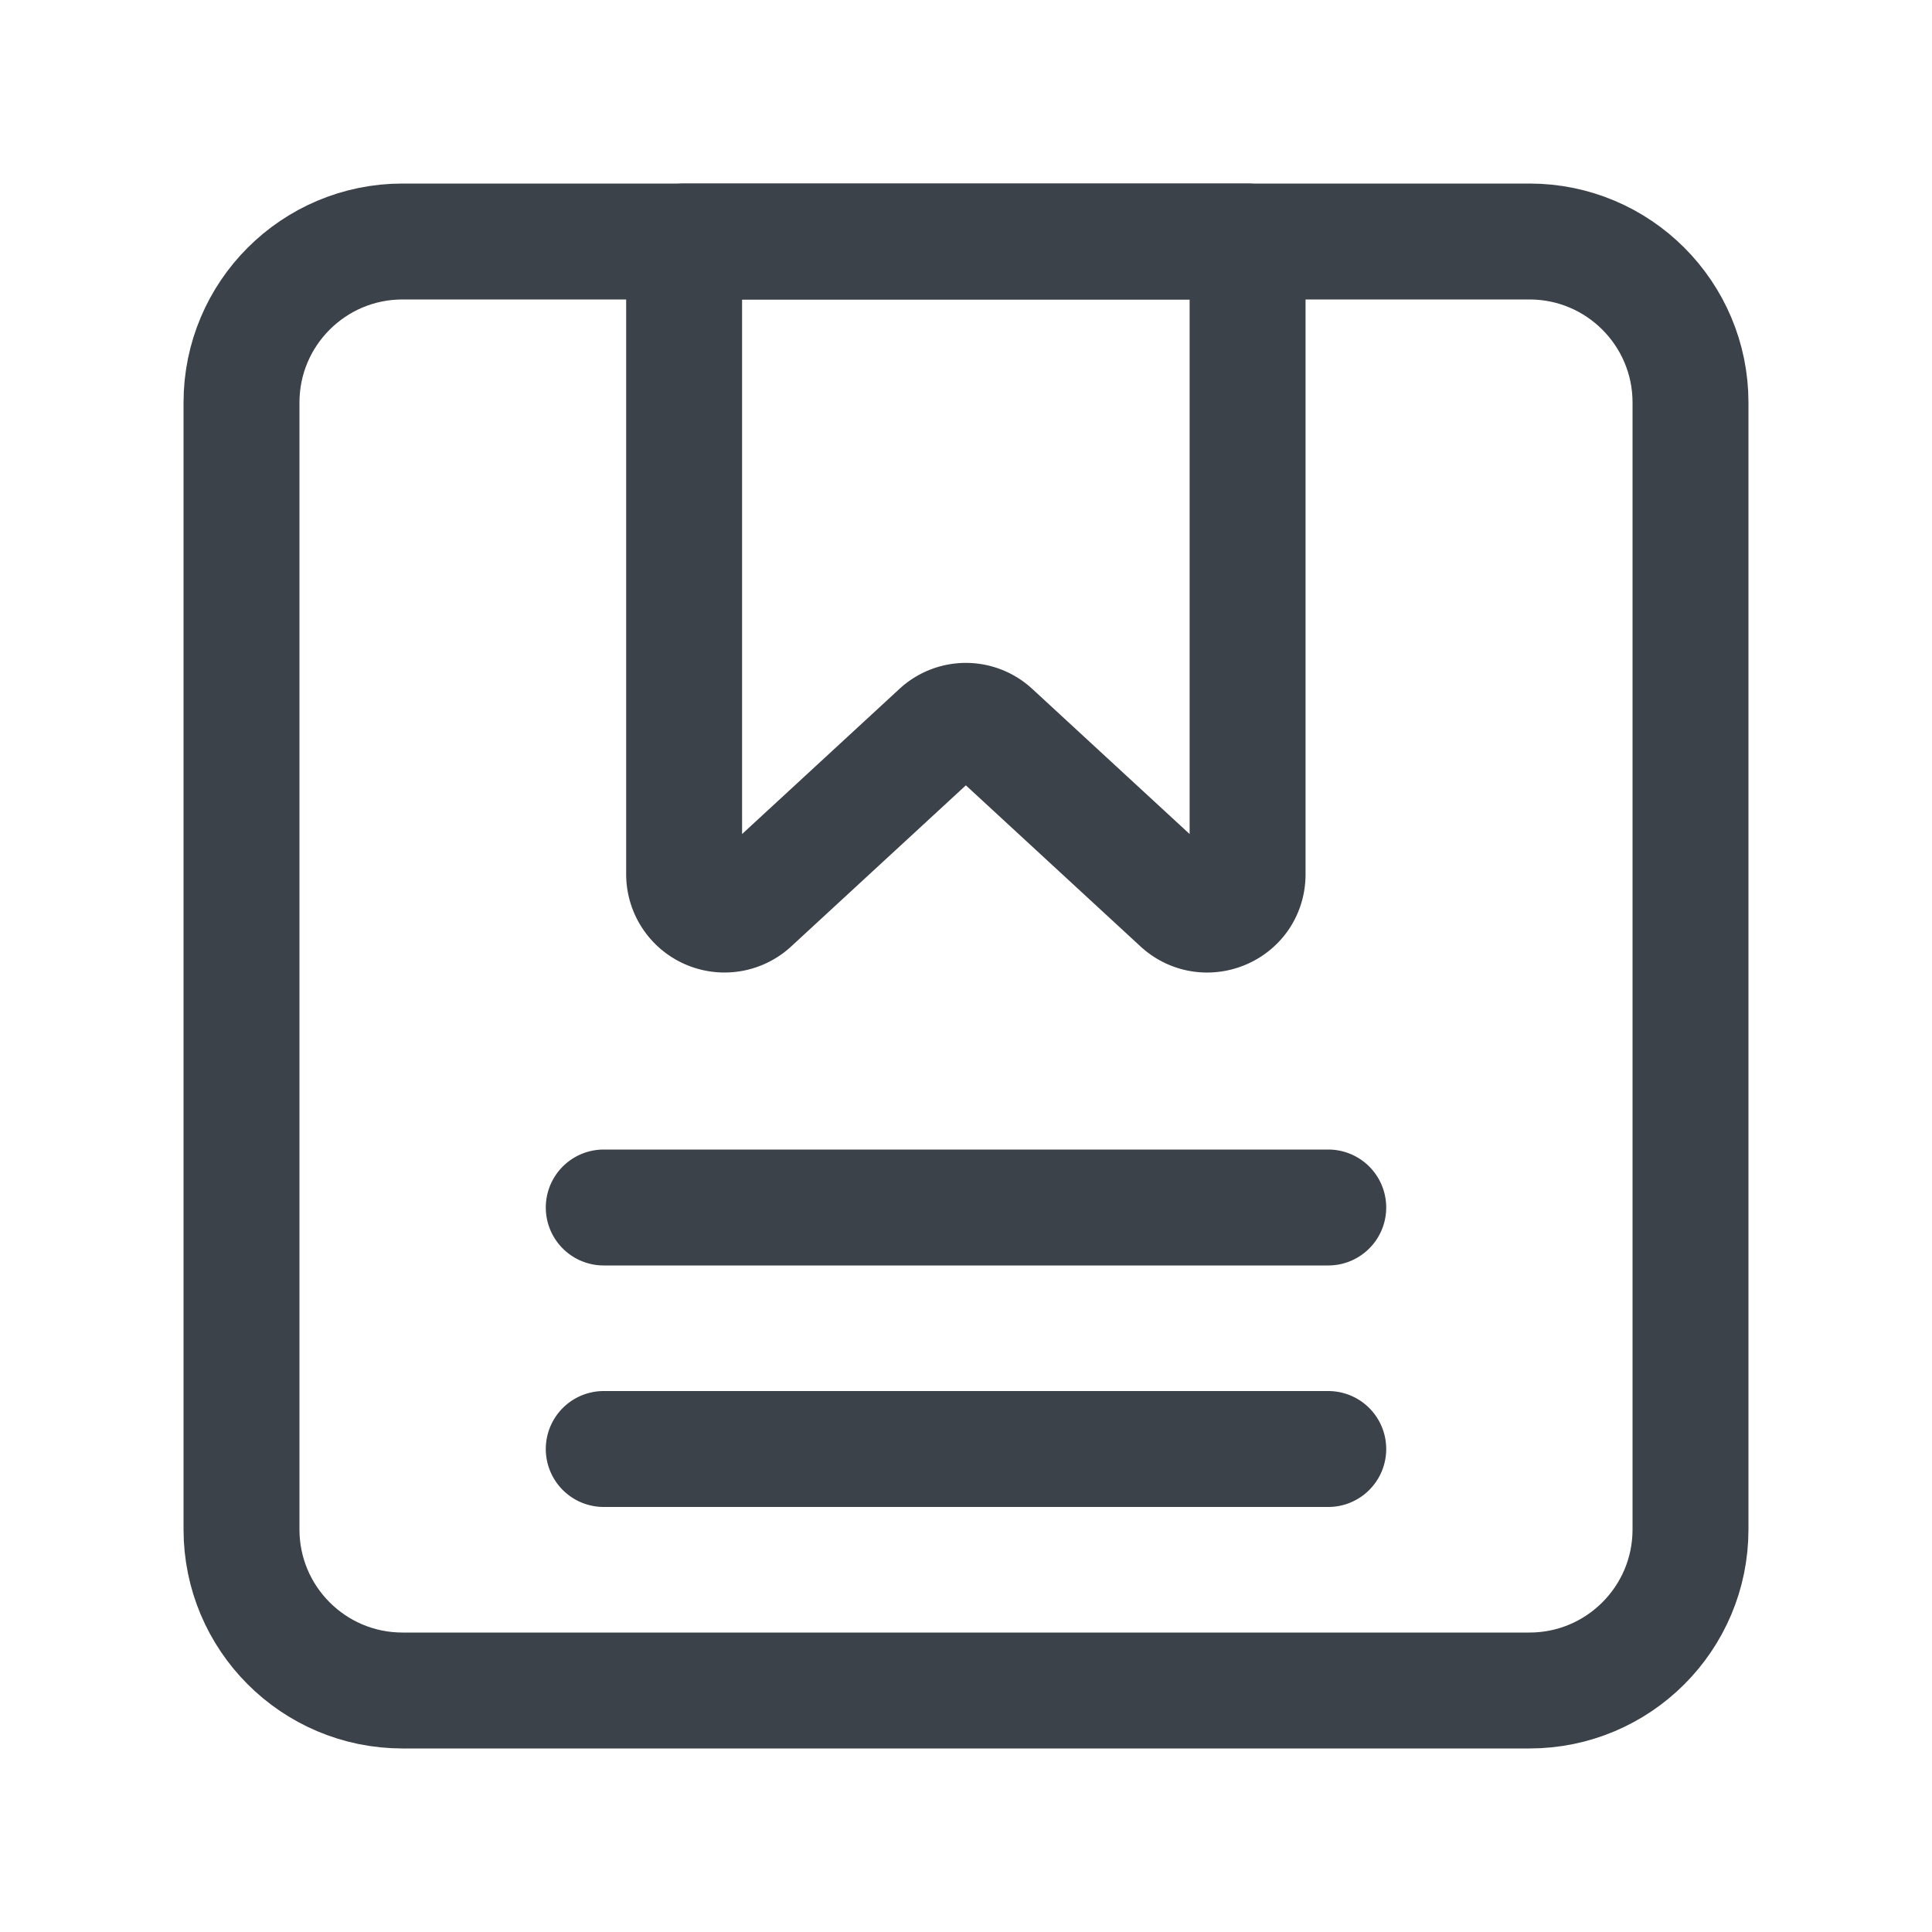 <svg width="20" height="20" viewBox="0 0 20 20" fill="none" xmlns="http://www.w3.org/2000/svg">
    <path d="M15.833 2.5H4.167c-.92 0-1.667.746-1.667 1.667v11.666c0 .92.746 1.667 1.667 1.667h11.666c.92 0 1.667-.746 1.667-1.667V4.167c0-.92-.746-1.667-1.667-1.667z" stroke="#3C4249" stroke-width="1.2" stroke-linecap="round" stroke-linejoin="round"/>
    <path d="M12.915 2.5v6.55c0 .367-.433.55-.7.308l-1.933-1.783a.413.413 0 0 0-.567 0L7.782 9.358a.418.418 0 0 1-.7-.308V2.5h5.833zM6.25 12.5h7.5M6.25 15h7.5" stroke="#3C4249" stroke-width="1.2" stroke-linecap="round" stroke-linejoin="round"/>
</svg>
